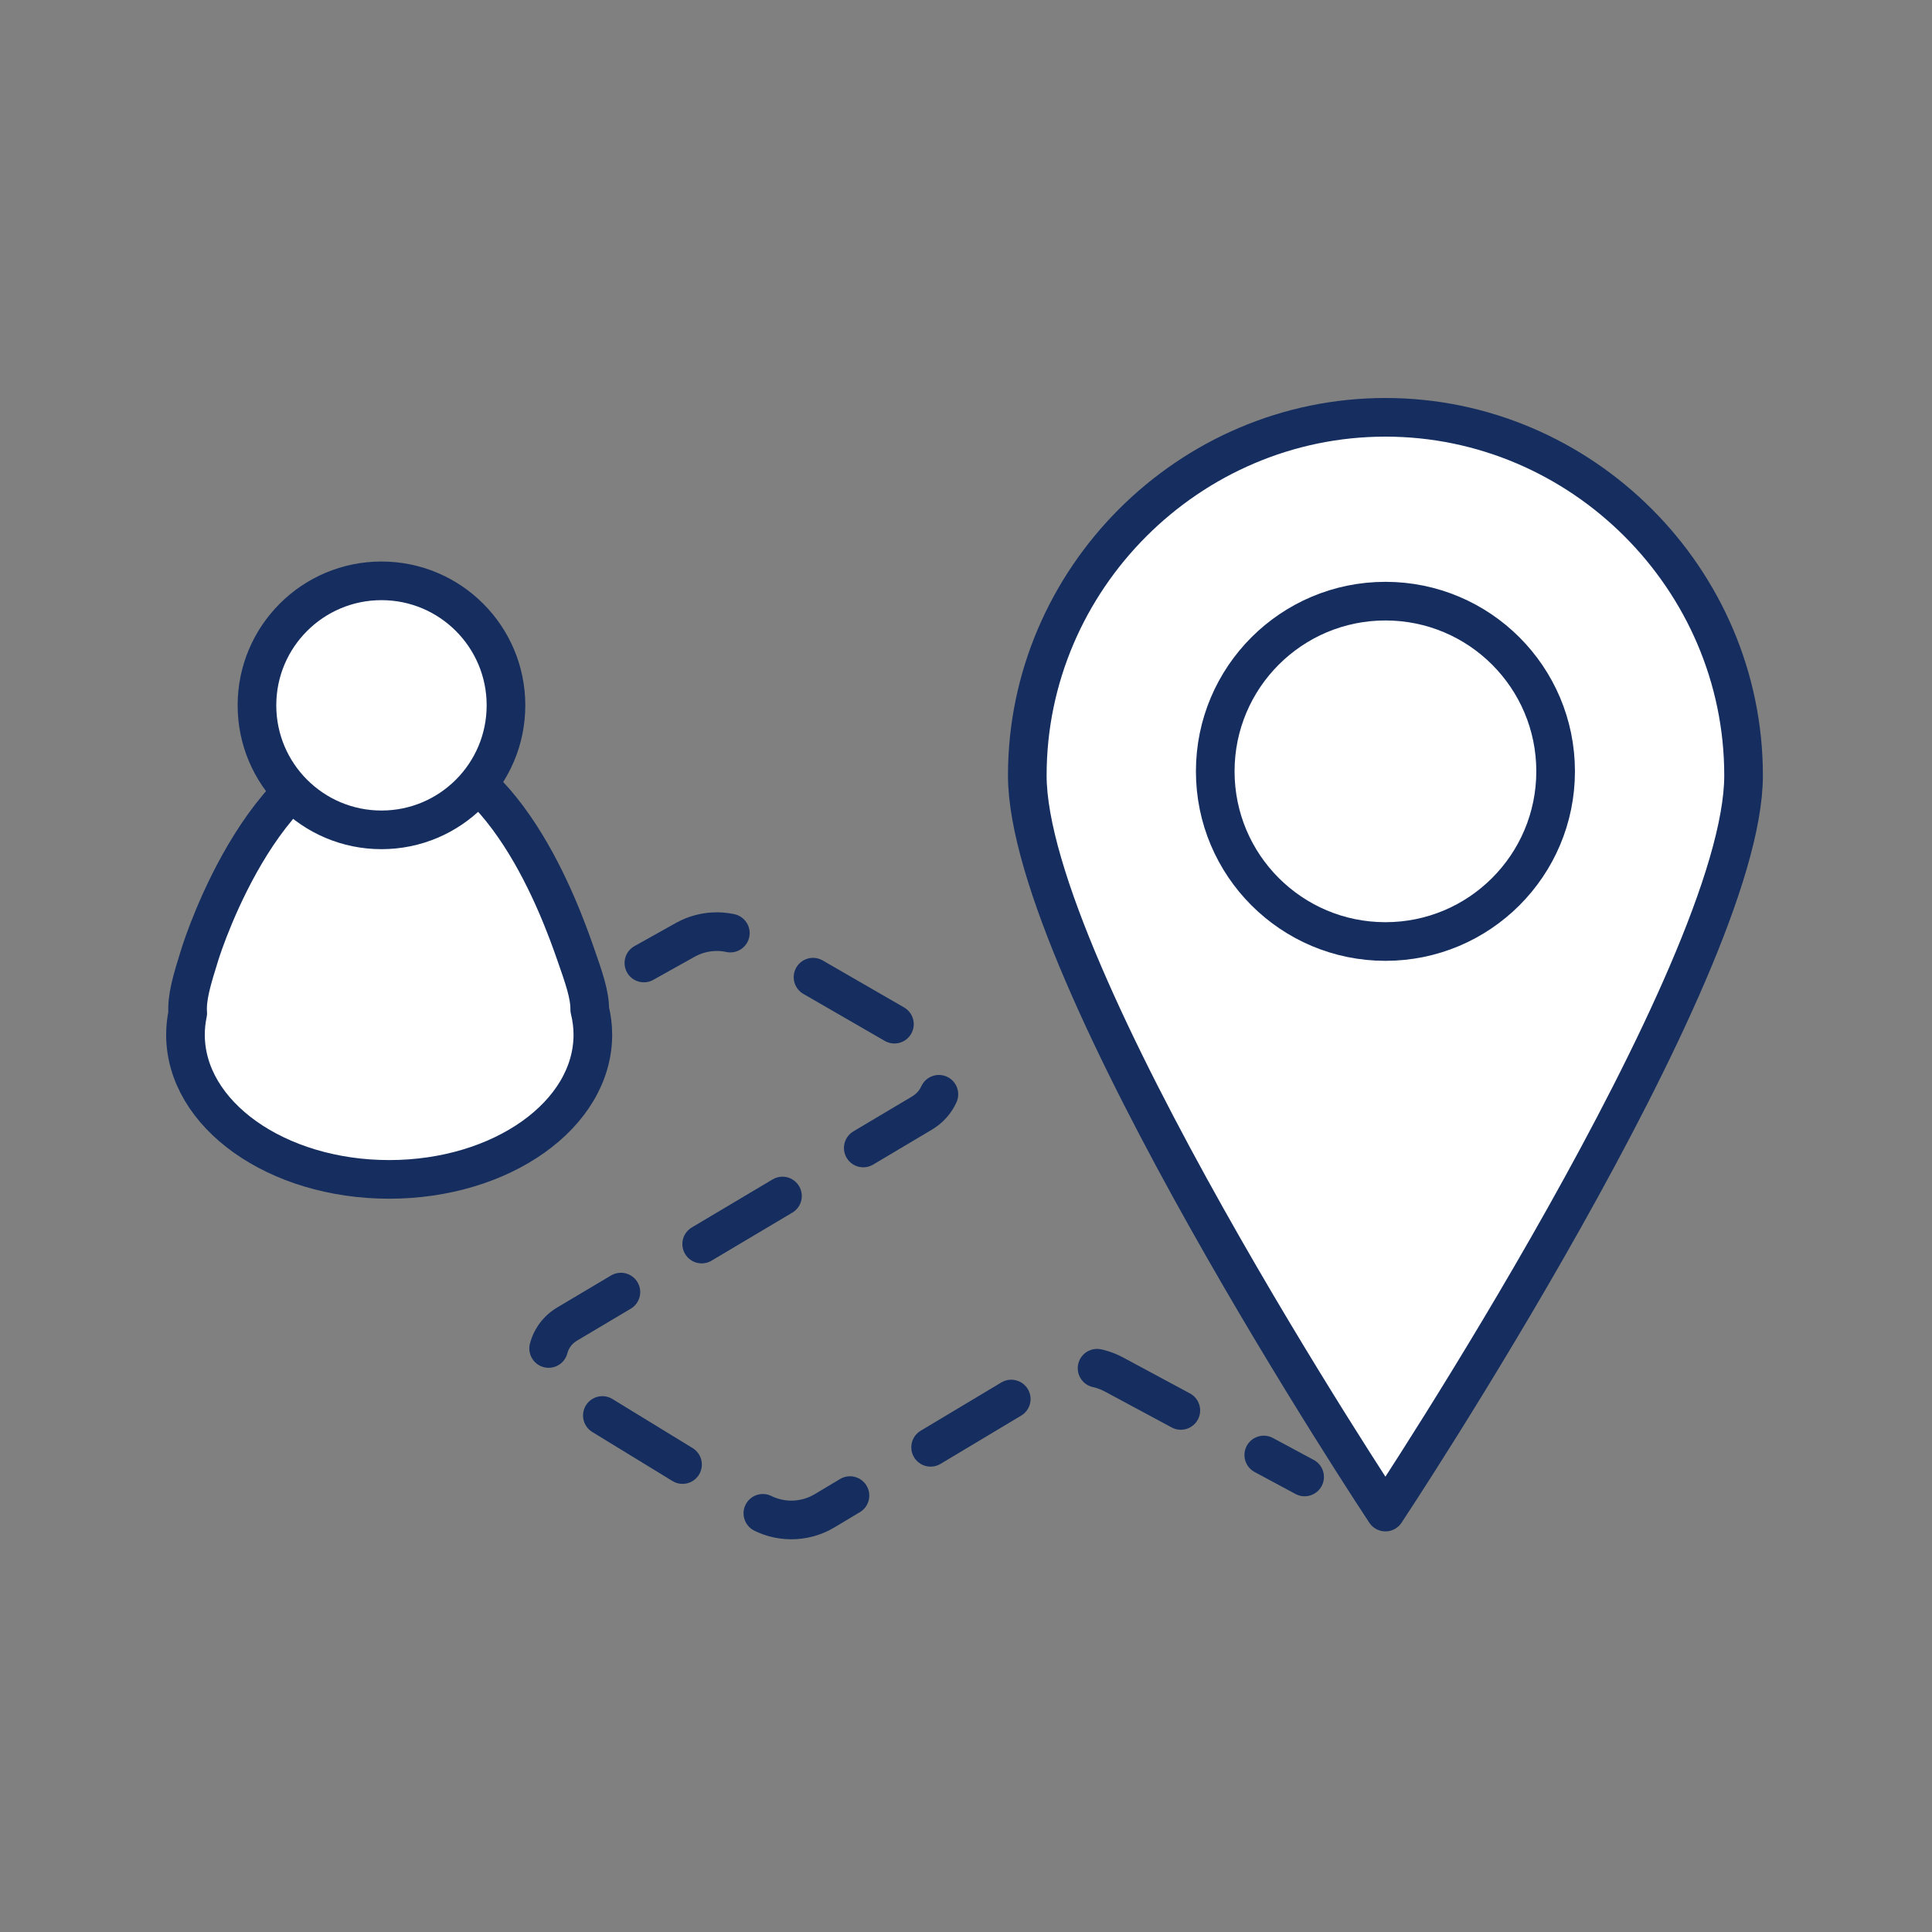<svg xmlns="http://www.w3.org/2000/svg" viewBox="0 0 256 256">
  <rect x="0" y="0" width="256" height="256" fill="#808080" stroke="none"/>
  <g fill="none" fill-rule="evenodd" transform="translate(24.576 55.296)">
    <path fill="#FFF" d="M206.456,47.454 C206.456,73.487 159,145.061 159,145.061 C159,145.061 111.546,73.487 111.546,47.454 C111.546,21.422 132.967,0 159,0 C185.033,0 206.456,21.422 206.456,47.454"/>
    <path stroke="#152E5F" stroke-linejoin="round" stroke-width="5.12" d="M206.456,47.454 C206.456,73.487 159,145.061 159,145.061 C159,145.061 111.546,73.487 111.546,47.454 C111.546,21.422 132.967,0 159,0 C185.033,0 206.456,21.422 206.456,47.454 Z"/>
    <path fill="#FFF" d="M181.552,46.908 C181.552,59.363 171.456,69.459 159.001,69.459 C146.546,69.459 136.45,59.363 136.45,46.908 C136.45,34.454 146.546,24.359 159.001,24.359 C171.456,24.359 181.552,34.454 181.552,46.908"/>
    <path stroke="#152E5F" stroke-linejoin="round" stroke-width="5.12" d="M181.552,46.908 C181.552,59.363 171.456,69.459 159.001,69.459 C146.546,69.459 136.45,59.363 136.45,46.908 C136.45,34.454 146.546,24.359 159.001,24.359 C171.456,24.359 181.552,34.454 181.552,46.908 Z"/>
    <path stroke="#152E5F" stroke-linecap="round" stroke-linejoin="round" stroke-width="5.12" d="M44.508,81.381 C46.296,80.382 48.083,79.382 49.871,78.383"/>
    <path stroke="#152E5F" stroke-dasharray="12.454 12.454" stroke-linecap="round" stroke-linejoin="round" stroke-width="5.12" d="M60.742,72.305 C62.567,71.284 64.394,70.263 66.221,69.242 C68.859,67.767 72.077,67.789 74.695,69.3 L97.525,82.482 C101.25,84.632 101.284,89.996 97.586,92.194 C81.917,101.511 66.247,110.828 50.575,120.146 C47.088,122.218 47.056,127.257 50.518,129.375 C58.946,134.533 67.376,139.691 75.806,144.847 C78.527,146.512 81.95,146.529 84.688,144.89 C94.64,138.932 104.59,132.974 114.542,127.017 C117.133,125.466 120.349,125.391 123.008,126.82 C127.803,129.397 132.6,131.975 137.395,134.552"/>
    <path stroke="#152E5F" stroke-linecap="round" stroke-linejoin="round" stroke-width="5.12" d="M142.88,137.499 C144.685,138.469 146.488,139.439 148.293,140.408"/>
    <path fill="#FFF" d="M53.567,78.477 C53.585,76.546 52.83,74.337 51.643,70.965 C49.807,65.749 42.074,43.783 27.299,43.473 C11,43.132 2.432,69.488 1.906,71.175 C0.844,74.574 0.148,76.884 0.299,78.955 C0.104,79.884 0,80.835 0,81.803 C0,92.393 12.084,100.979 26.991,100.979 C41.897,100.979 53.98,92.393 53.98,81.803 C53.98,80.669 53.834,79.559 53.567,78.477"/>
    <path stroke="#152E5F" stroke-linejoin="round" stroke-width="5.12" d="M53.567,78.477 C53.585,76.546 52.83,74.337 51.643,70.965 C49.807,65.749 42.074,43.783 27.299,43.473 C11,43.132 2.432,69.488 1.906,71.175 C0.844,74.574 0.148,76.884 0.299,78.955 C0.104,79.884 0,80.835 0,81.803 C0,92.393 12.084,100.979 26.991,100.979 C41.897,100.979 53.98,92.393 53.98,81.803 C53.98,80.669 53.834,79.559 53.567,78.477 Z"/>
    <path fill="#FFF" d="M42.469,38.165 C42.469,47.277 35.082,54.663 25.971,54.663 C16.859,54.663 9.472,47.277 9.472,38.165 C9.472,29.054 16.859,21.668 25.971,21.668 C35.082,21.668 42.469,29.054 42.469,38.165"/>
    <path stroke="#152E5F" stroke-linejoin="round" stroke-width="5.12" d="M42.469,38.165 C42.469,47.277 35.082,54.663 25.971,54.663 C16.859,54.663 9.472,47.277 9.472,38.165 C9.472,29.054 16.859,21.668 25.971,21.668 C35.082,21.668 42.469,29.054 42.469,38.165 Z"/>
  </g>
</svg>
